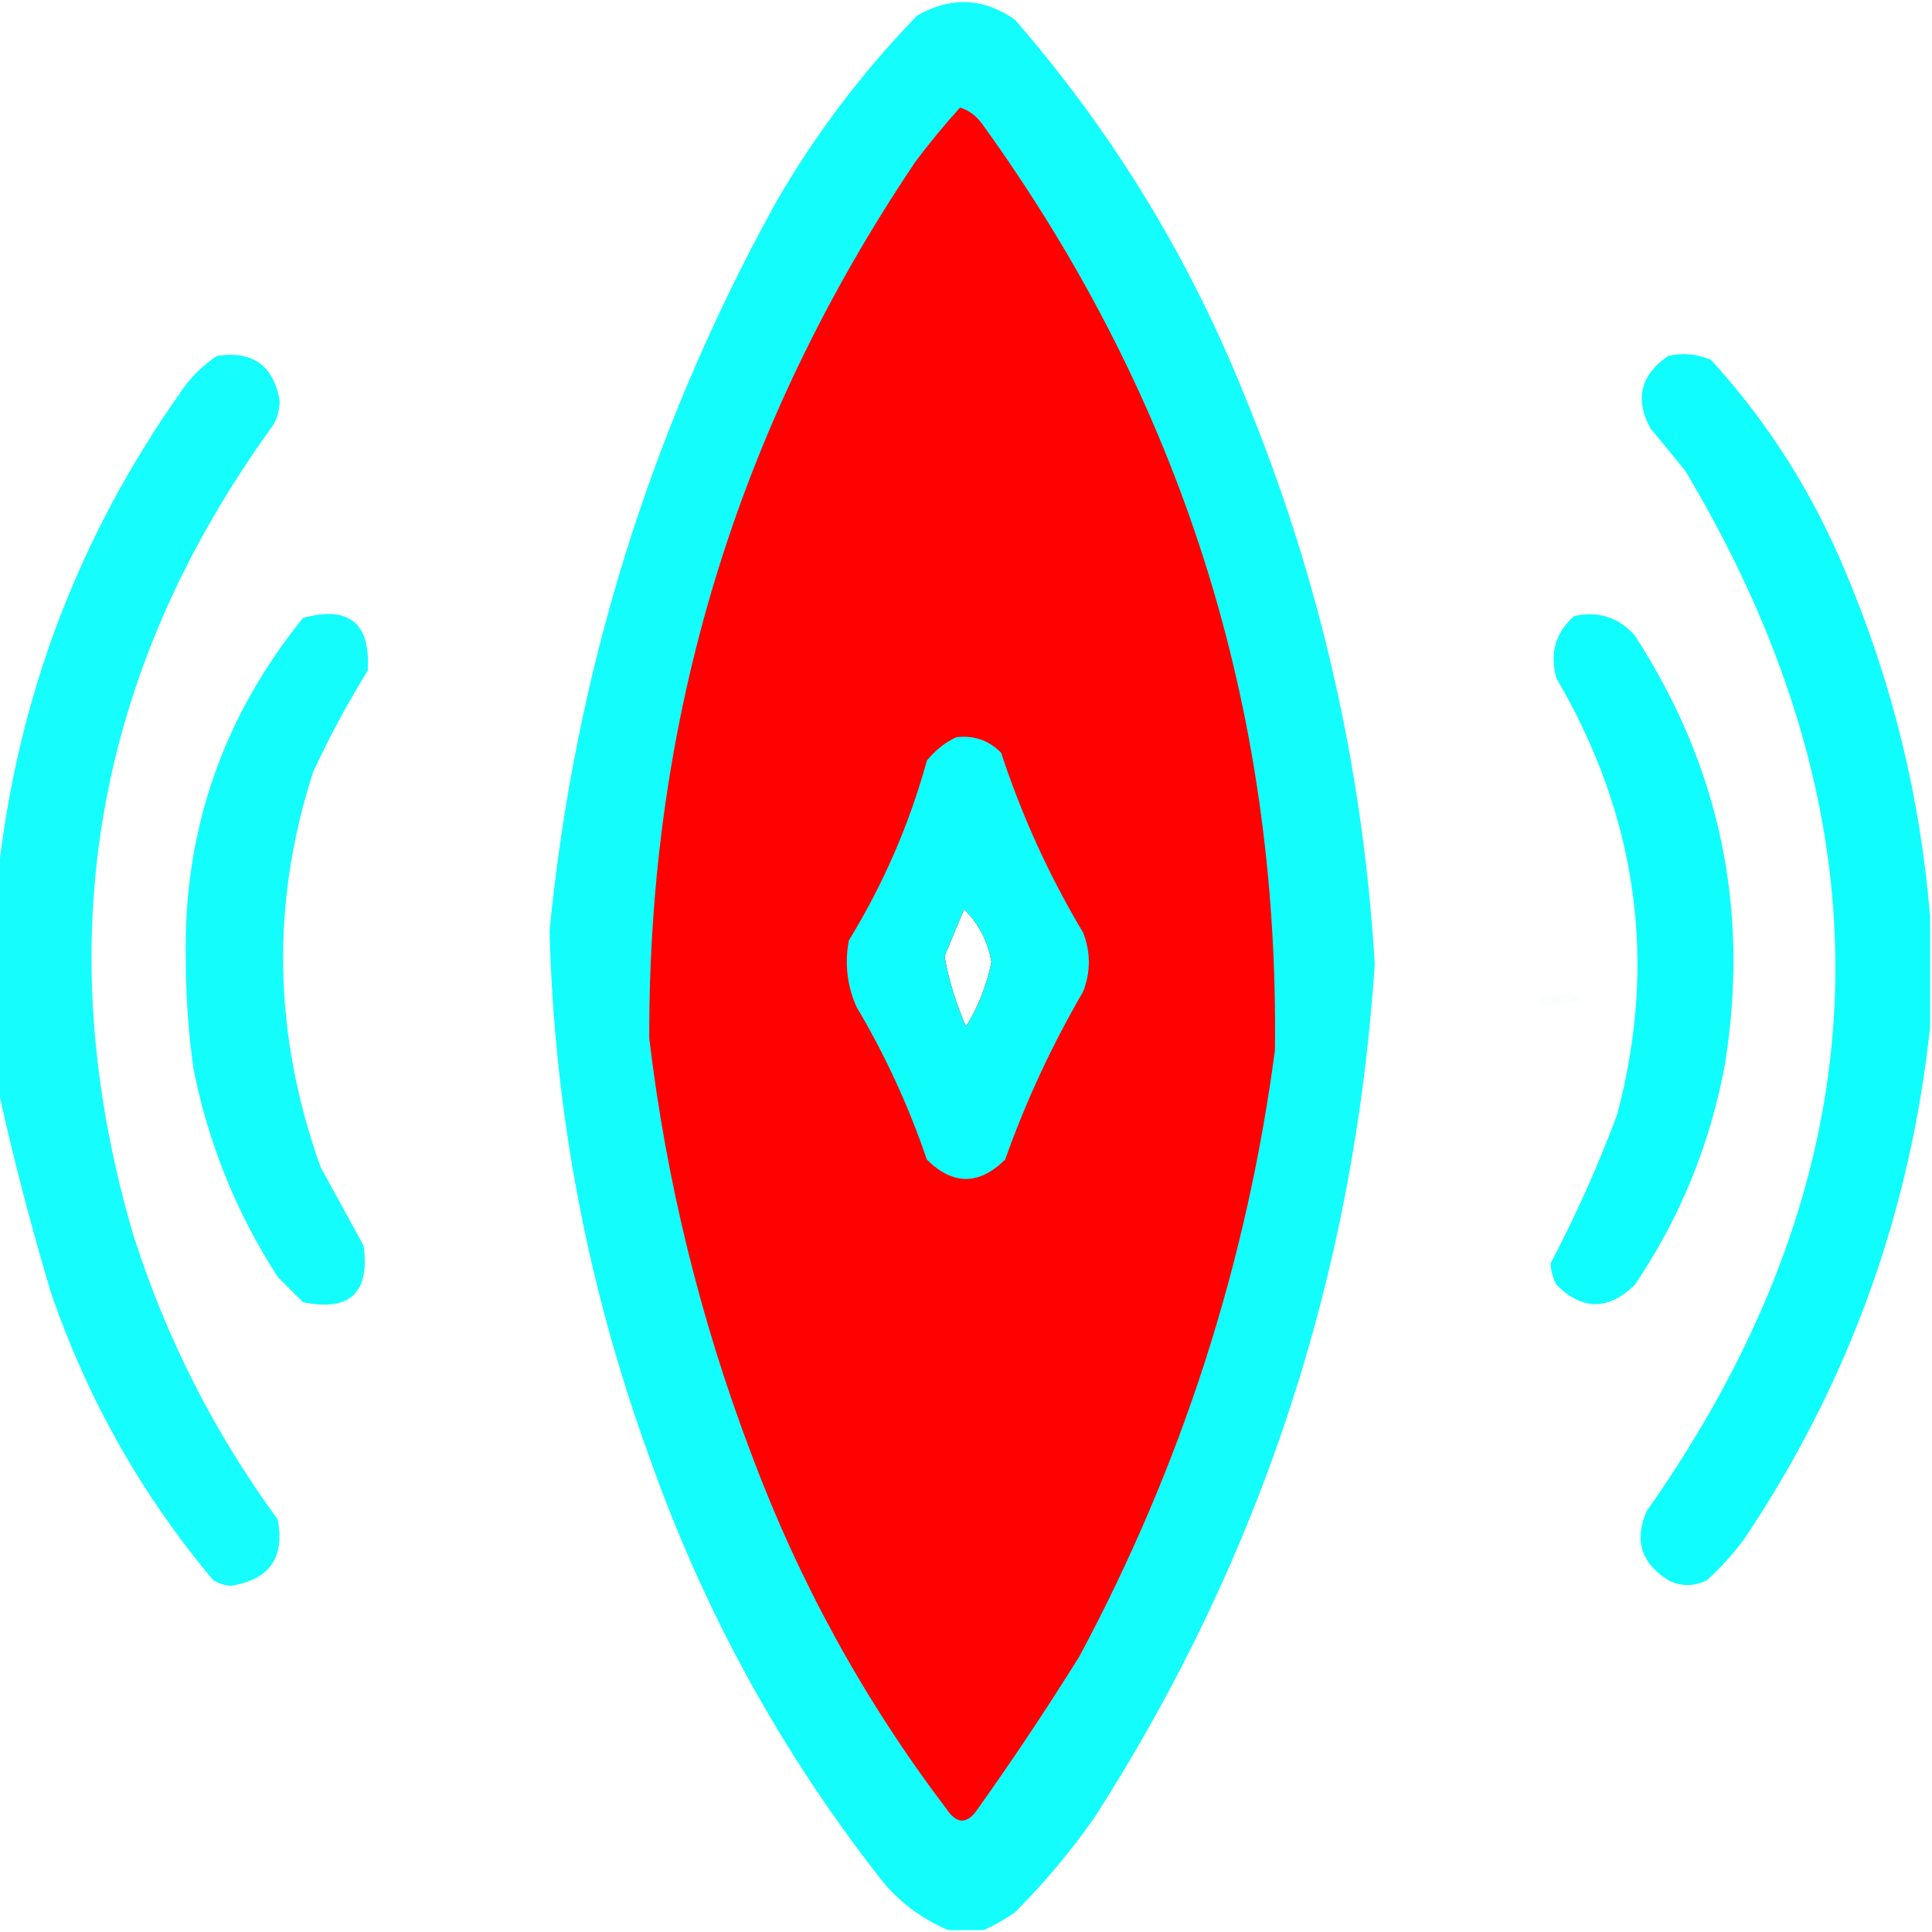 <?xml version="1.0" encoding="UTF-8"?>
<svg xmlns="http://www.w3.org/2000/svg" xmlns:xlink="http://www.w3.org/1999/xlink" width="32px" height="32px" viewBox="0 0 32 32" version="1.1">
<defs>
<filter id="alpha" filterUnits="objectBoundingBox" x="0%" y="0%" width="100%" height="100%">
  <feColorMatrix type="matrix" in="SourceGraphic" values="0 0 0 0 1 0 0 0 0 1 0 0 0 0 1 0 0 0 1 0"/>
</filter>
<mask id="mask0">
  <g filter="url(#alpha)">
<rect x="0" y="0" width="32" height="32" style="fill:rgb(0%,0%,0%);fill-opacity:0.024;stroke:none;"/>
  </g>
</mask>
<clipPath id="clip1">
  <rect x="0" y="0" width="32" height="32"/>
</clipPath>
<g id="surface5" clip-path="url(#clip1)">
<path style=" stroke:none;fill-rule:evenodd;fill:rgb(44.706%,60.392%,68.627%);fill-opacity:1;" d="M 26.008 16.422 C 26.082 16.461 26.145 16.516 26.203 16.582 C 25.984 16.598 25.766 16.633 25.555 16.68 C 25.477 16.629 25.477 16.574 25.555 16.52 C 25.719 16.508 25.871 16.473 26.008 16.422 Z M 26.008 16.422 "/>
</g>
<mask id="mask1">
  <g filter="url(#alpha)">
<rect x="0" y="0" width="32" height="32" style="fill:rgb(0%,0%,0%);fill-opacity:0.024;stroke:none;"/>
  </g>
</mask>
<clipPath id="clip2">
  <rect x="0" y="0" width="32" height="32"/>
</clipPath>
<g id="surface8" clip-path="url(#clip2)">
<path style=" stroke:none;fill-rule:evenodd;fill:rgb(61.569%,79.608%,85.49%);fill-opacity:1;" d="M 3.078 15.902 C 3.078 16.512 3.121 17.117 3.207 17.715 C 3.16 17.691 3.129 17.645 3.109 17.586 C 3.016 17.016 3.004 16.453 3.078 15.902 Z M 3.078 15.902 "/>
</g>
</defs>
<g id="surface1">
<path style=" stroke:none;fill-rule:evenodd;fill:rgb(7.451%,99.216%,99.216%);fill-opacity:1;" d="M 16.293 31.969 C 16.098 31.969 15.902 31.969 15.707 31.969 C 15.297 31.797 14.941 31.539 14.641 31.191 C 12.961 29.062 11.664 26.711 10.754 24.129 C 9.73 21.316 9.18 18.414 9.102 15.418 C 9.52 11.156 10.762 7.152 12.824 3.402 C 13.48 2.254 14.27 1.207 15.191 0.258 C 15.742 -0.059 16.285 -0.039 16.809 0.324 C 18.41 2.168 19.676 4.227 20.598 6.512 C 21.852 9.543 22.574 12.695 22.77 15.969 C 22.434 21.086 20.891 25.793 18.137 30.09 C 17.742 30.656 17.301 31.184 16.809 31.676 C 16.641 31.793 16.469 31.891 16.293 31.969 Z M 15.969 15.062 C 16.207 15.293 16.359 15.586 16.422 15.934 C 16.344 16.316 16.203 16.676 16 17.004 C 15.832 16.613 15.711 16.227 15.645 15.84 C 15.754 15.578 15.859 15.316 15.969 15.062 Z M 15.969 15.062 "/>
<path style=" stroke:none;fill-rule:evenodd;fill:rgb(99.608%,0.392%,0%);fill-opacity:1;" d="M 15.902 1.781 C 16.047 1.828 16.164 1.914 16.258 2.039 C 19.566 6.613 21.188 11.73 21.117 17.395 C 20.648 20.938 19.566 24.285 17.879 27.434 C 17.344 28.293 16.781 29.137 16.195 29.961 C 16.023 30.219 15.848 30.219 15.676 29.961 C 14.312 28.164 13.234 26.199 12.438 24.066 C 11.598 21.848 11.035 19.559 10.754 17.199 C 10.738 11.906 12.207 7.07 15.156 2.688 C 15.391 2.371 15.641 2.07 15.902 1.781 Z M 15.969 15.062 C 15.859 15.316 15.754 15.578 15.645 15.84 C 15.711 16.227 15.832 16.613 16 17.004 C 16.203 16.676 16.344 16.316 16.422 15.934 C 16.359 15.586 16.207 15.293 15.969 15.062 Z M 15.969 15.062 "/>
<path style=" stroke:none;fill-rule:evenodd;fill:rgb(8.627%,99.216%,99.216%);fill-opacity:1;" d="M -0.031 18.039 C -0.031 16.852 -0.031 15.664 -0.031 14.477 C 0.289 11.562 1.293 8.906 2.98 6.512 C 3.141 6.262 3.348 6.059 3.594 5.895 C 4.184 5.805 4.531 6.051 4.633 6.641 C 4.629 6.777 4.598 6.906 4.535 7.027 C 1.562 11.121 0.785 15.59 2.203 20.438 C 2.746 22.152 3.547 23.727 4.598 25.164 C 4.723 25.801 4.461 26.168 3.82 26.266 C 3.715 26.258 3.621 26.227 3.531 26.172 C 2.344 24.758 1.449 23.172 0.844 21.41 C 0.508 20.289 0.215 19.164 -0.031 18.039 Z M -0.031 18.039 "/>
<path style=" stroke:none;fill-rule:evenodd;fill:rgb(6.275%,99.216%,99.216%);fill-opacity:1;" d="M 31.969 15.191 C 31.969 15.793 31.969 16.398 31.969 17.004 C 31.641 20.086 30.617 22.914 28.891 25.488 C 28.711 25.734 28.504 25.961 28.273 26.172 C 28.055 26.281 27.84 26.281 27.629 26.172 C 27.184 25.891 27.066 25.516 27.27 25.035 C 31.215 19.438 31.43 13.691 27.918 7.805 C 27.727 7.566 27.531 7.332 27.336 7.094 C 27.074 6.613 27.172 6.211 27.629 5.895 C 27.875 5.84 28.109 5.863 28.34 5.961 C 29.289 7 30.031 8.176 30.574 9.488 C 31.348 11.324 31.809 13.223 31.969 15.191 Z M 31.969 15.191 "/>
<path style=" stroke:none;fill-rule:evenodd;fill:rgb(7.843%,99.216%,99.216%);fill-opacity:1;" d="M 3.207 17.715 C 3.121 17.117 3.078 16.512 3.078 15.902 C 3.031 13.781 3.68 11.891 5.02 10.234 C 5.781 10.027 6.141 10.32 6.09 11.109 C 5.754 11.652 5.449 12.215 5.184 12.793 C 4.484 14.965 4.527 17.145 5.312 19.336 C 5.551 19.77 5.785 20.199 6.023 20.633 C 6.129 21.414 5.793 21.727 5.02 21.57 C 4.879 21.43 4.738 21.289 4.598 21.148 C 3.918 20.09 3.453 18.949 3.207 17.715 Z M 3.207 17.715 "/>
<path style=" stroke:none;fill-rule:evenodd;fill:rgb(5.882%,99.216%,99.216%);fill-opacity:1;" d="M 26.074 10.203 C 26.48 10.117 26.816 10.227 27.078 10.527 C 28.492 12.707 28.988 15.082 28.566 17.652 C 28.32 18.965 27.824 20.176 27.078 21.281 C 26.641 21.707 26.207 21.707 25.781 21.281 C 25.719 21.168 25.688 21.051 25.684 20.922 C 26.102 20.129 26.469 19.309 26.785 18.461 C 27.457 15.938 27.121 13.527 25.781 11.238 C 25.664 10.824 25.762 10.477 26.074 10.203 Z M 26.074 10.203 "/>
<path style=" stroke:none;fill-rule:evenodd;fill:rgb(6.275%,99.216%,99.216%);fill-opacity:1;" d="M 15.84 12.211 C 16.133 12.176 16.379 12.262 16.582 12.469 C 16.926 13.516 17.379 14.508 17.941 15.449 C 18.066 15.773 18.066 16.098 17.941 16.422 C 17.426 17.309 16.992 18.238 16.648 19.207 C 16.215 19.633 15.781 19.633 15.352 19.207 C 15.051 18.324 14.664 17.48 14.188 16.68 C 14.031 16.328 13.988 15.961 14.059 15.578 C 14.629 14.648 15.062 13.652 15.352 12.598 C 15.492 12.426 15.652 12.297 15.84 12.211 Z M 15.969 15.062 C 15.859 15.316 15.754 15.578 15.645 15.84 C 15.711 16.227 15.832 16.613 16 17.004 C 16.203 16.676 16.344 16.316 16.422 15.934 C 16.359 15.586 16.207 15.293 15.969 15.062 Z M 15.969 15.062 "/>
<use xlink:href="#surface5" mask="url(#mask0)"/>
<use xlink:href="#surface8" mask="url(#mask1)"/>
</g>
</svg>
